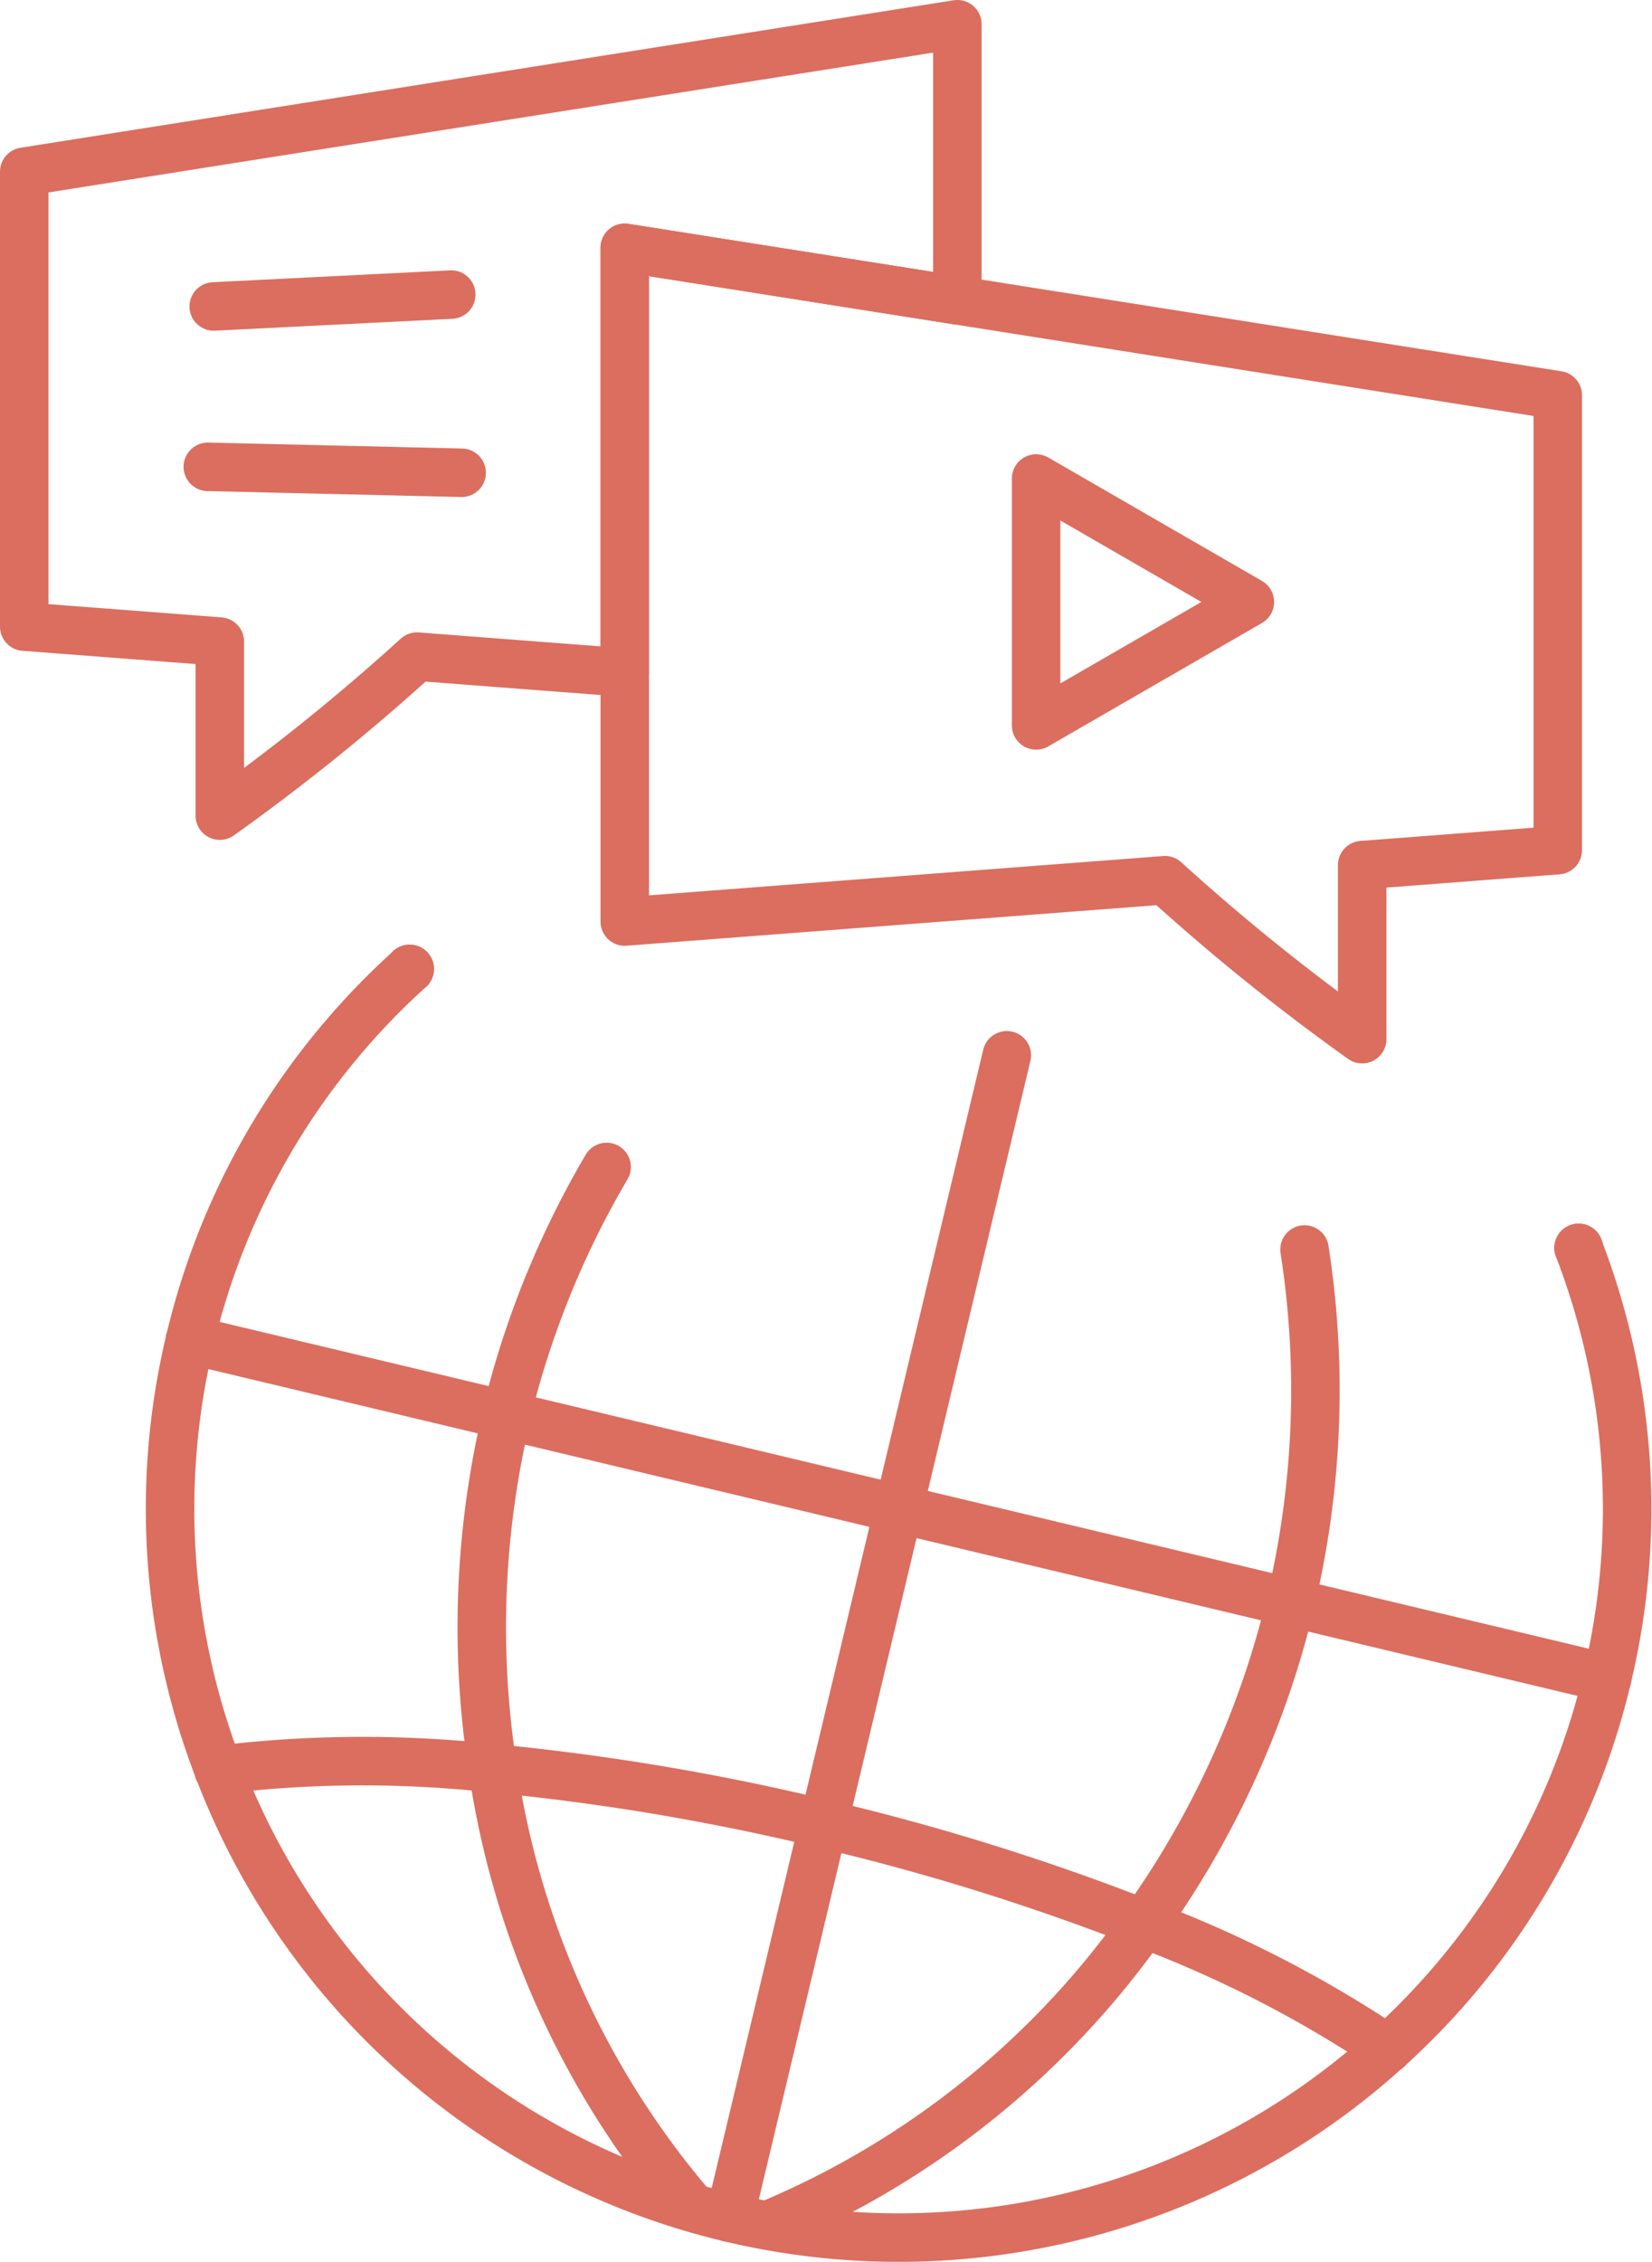 <svg xmlns="http://www.w3.org/2000/svg" width="102.201" height="139.908" viewBox="0 0 102.201 139.908">
  <g id="Grupo_87585" data-name="Grupo 87585" transform="translate(-271.252 -26.973)">
    <path id="Trazado_110587" data-name="Trazado 110587" d="M300.177,42.481l-13.224,7.635V34.846Z" transform="translate(48.399 21.72)" fill="none" stroke="#db6e5f" stroke-linecap="round" stroke-linejoin="round" stroke-width="3"/>
    <g id="Grupo_87584" data-name="Grupo 87584" transform="translate(272.752 28.473)">
      <g id="Grupo_87582" data-name="Grupo 87582">
        <path id="Trazado_110588" data-name="Trazado 110588" d="M330.48,45.546V28.473q-28.869,4.556-57.728,9.12V65.726l12.1.926V77.416a131.793,131.793,0,0,0,12.2-9.834c4.981.383,9.032.692,12.849.983V42.3Q320.192,43.923,330.48,45.546Z" transform="translate(-272.752 -28.473)" fill="none" stroke="#db6e5f" stroke-linecap="round" stroke-linejoin="round" stroke-width="3"/>
        <path id="Trazado_110589" data-name="Trazado 110589" d="M281.18,55.365v15.4L314.6,68.21h0a132.432,132.432,0,0,0,12.2,9.83V67.276l12.1-.926V38.218l-37.147-5.872" transform="translate(-244.029 -15.273)" fill="none" stroke="#db6e5f" stroke-linecap="round" stroke-linejoin="round" stroke-width="3"/>
        <path id="Trazado_110590" data-name="Trazado 110590" d="M301.757,34.858q-10.289-1.62-20.577-3.249V57.877" transform="translate(-244.029 -17.785)" fill="none" stroke="#db6e5f" stroke-linecap="round" stroke-linejoin="round" stroke-width="3"/>
      </g>
      <g id="Grupo_87583" data-name="Grupo 87583" transform="translate(9.021 58.416)">
        <path id="Trazado_110591" data-name="Trazado 110591" d="M282.65,67.316a45,45,0,0,0,40.7-10.438" transform="translate(-248.04 9.918)" fill="none" stroke="#db6e5f" stroke-linecap="round" stroke-linejoin="round" stroke-width="3"/>
        <path id="Trazado_110592" data-name="Trazado 110592" d="M291.884,74.61a44.814,44.814,0,0,0,13.59-22.935" transform="translate(-216.569 -7.814)" fill="none" stroke="#db6e5f" stroke-linecap="round" stroke-linejoin="round" stroke-width="3"/>
        <path id="Trazado_110593" data-name="Trazado 110593" d="M296.334,72.243a44.835,44.835,0,0,0-1.768-26.6" transform="translate(-207.429 -28.382)" fill="none" stroke="#db6e5f" stroke-linecap="round" stroke-linejoin="round" stroke-width="3"/>
        <path id="Trazado_110594" data-name="Trazado 110594" d="M307.083,80.656a44.985,44.985,0,0,1-31.6-27.692" transform="translate(-272.473 -3.421)" fill="none" stroke="#db6e5f" stroke-linecap="round" stroke-linejoin="round" stroke-width="3"/>
        <path id="Trazado_110595" data-name="Trazado 110595" d="M276.035,46.93a44.821,44.821,0,0,0,1.772,26.6" transform="translate(-274.798 -23.986)" fill="none" stroke="#db6e5f" stroke-linecap="round" stroke-linejoin="round" stroke-width="3"/>
        <path id="Trazado_110596" data-name="Trazado 110596" d="M288.669,41.727a44.845,44.845,0,0,0-13.59,22.935" transform="translate(-273.842 -41.718)" fill="none" stroke="#db6e5f" stroke-linecap="round" stroke-linejoin="round" stroke-width="3"/>
        <path id="Trazado_110597" data-name="Trazado 110597" d="M278.16,41.725l.009.009" transform="translate(-263.342 -41.725)" fill="none" stroke="#db6e5f" stroke-linecap="round" stroke-linejoin="round" stroke-width="3"/>
        <path id="Trazado_110598" data-name="Trazado 110598" d="M294.579,45.64h-.013" transform="translate(-207.429 -28.382)" fill="none" stroke="#db6e5f" stroke-linecap="round" stroke-linejoin="round" stroke-width="3"/>
        <path id="Trazado_110599" data-name="Trazado 110599" d="M292.43,53.273a73.715,73.715,0,0,0-16.949.1" transform="translate(-272.473 -3.832)" fill="none" stroke="#db6e5f" stroke-linecap="round" stroke-linejoin="round" stroke-width="3"/>
        <path id="Trazado_110600" data-name="Trazado 110600" d="M275.477,52.968l.018,0" transform="translate(-272.486 -3.421)" fill="none" stroke="#db6e5f" stroke-linecap="round" stroke-linejoin="round" stroke-width="3"/>
        <path id="Trazado_110601" data-name="Trazado 110601" d="M303.54,62.863a73.61,73.61,0,0,0-15.076-7.741" transform="translate(-228.225 3.933)" fill="none" stroke="#db6e5f" stroke-linecap="round" stroke-linejoin="round" stroke-width="3"/>
        <path id="Trazado_110602" data-name="Trazado 110602" d="M291.889,56.882l0,0" transform="translate(-216.566 9.918)" fill="none" stroke="#db6e5f" stroke-linecap="round" stroke-linejoin="round" stroke-width="3"/>
        <path id="Trazado_110603" data-name="Trazado 110603" d="M283.969,53.721A146.376,146.376,0,0,1,303.783,59.9" transform="translate(-243.545 -0.841)" fill="none" stroke="#db6e5f" stroke-linecap="round" stroke-linejoin="round" stroke-width="3"/>
        <path id="Trazado_110604" data-name="Trazado 110604" d="M279.326,52.941a146.781,146.781,0,0,1,20.467,3.438" transform="translate(-259.368 -3.5)" fill="none" stroke="#db6e5f" stroke-linecap="round" stroke-linejoin="round" stroke-width="3"/>
        <path id="Trazado_110605" data-name="Trazado 110605" d="M291.388,45.663a56.731,56.731,0,0,1-.864,21.829" transform="translate(-221.204 -28.304)" fill="none" stroke="#db6e5f" stroke-linecap="round" stroke-linejoin="round" stroke-width="3"/>
        <path id="Trazado_110606" data-name="Trazado 110606" d="M283.294,73.57a53.7,53.7,0,0,0,22.79-18.448" transform="translate(-245.845 3.933)" fill="none" stroke="#db6e5f" stroke-linecap="round" stroke-linejoin="round" stroke-width="3"/>
        <path id="Trazado_110607" data-name="Trazado 110607" d="M288.464,70.482a56.7,56.7,0,0,0,9.081-19.867h0" transform="translate(-228.225 -11.427)" fill="none" stroke="#db6e5f" stroke-linecap="round" stroke-linejoin="round" stroke-width="3"/>
        <path id="Trazado_110608" data-name="Trazado 110608" d="M279.845,69.815a56.709,56.709,0,0,1,.864-21.825h0" transform="translate(-259.887 -20.373)" fill="none" stroke="#db6e5f" stroke-linecap="round" stroke-linejoin="round" stroke-width="3"/>
        <path id="Trazado_110609" data-name="Trazado 110609" d="M291.329,79.694a53.692,53.692,0,0,1-12-26.753" transform="translate(-259.368 -3.5)" fill="none" stroke="#db6e5f" stroke-linecap="round" stroke-linejoin="round" stroke-width="3"/>
        <path id="Trazado_110610" data-name="Trazado 110610" d="M285.724,44.505a56.346,56.346,0,0,0-6.207,15.349" transform="translate(-258.717 -32.25)" fill="none" stroke="#db6e5f" stroke-linecap="round" stroke-linejoin="round" stroke-width="3"/>
        <line id="Línea_323" data-name="Línea 323" y1="19.477" x2="4.647" transform="translate(40.424 33.402)" fill="none" stroke="#db6e5f" stroke-linecap="round" stroke-linejoin="round" stroke-width="3"/>
        <line id="Línea_324" data-name="Línea 324" x1="6.694" y2="28.053" transform="translate(45.072 5.348)" fill="none" stroke="#db6e5f" stroke-linecap="round" stroke-linejoin="round" stroke-width="3"/>
        <line id="Línea_325" data-name="Línea 325" y1="24.357" x2="5.812" transform="translate(34.612 52.879)" fill="none" stroke="#db6e5f" stroke-linecap="round" stroke-linejoin="round" stroke-width="3"/>
        <line id="Línea_326" data-name="Línea 326" x1="24.249" y1="5.786" transform="translate(20.822 27.615)" fill="none" stroke="#db6e5f" stroke-linecap="round" stroke-linejoin="round" stroke-width="3"/>
        <line id="Línea_327" data-name="Línea 327" x2="19.586" y2="4.673" transform="translate(1.237 22.942)" fill="none" stroke="#db6e5f" stroke-linecap="round" stroke-linejoin="round" stroke-width="3"/>
        <line id="Línea_328" data-name="Línea 328" x1="19.586" y1="4.673" transform="translate(69.321 39.188)" fill="none" stroke="#db6e5f" stroke-linecap="round" stroke-linejoin="round" stroke-width="3"/>
        <line id="Línea_329" data-name="Línea 329" x1="24.249" y1="5.786" transform="translate(45.072 33.402)" fill="none" stroke="#db6e5f" stroke-linecap="round" stroke-linejoin="round" stroke-width="3"/>
      </g>
    </g>
    <line id="Línea_330" data-name="Línea 330" y1="0.735" x2="14.694" transform="translate(284.475 45.191)" fill="none" stroke="#db6e5f" stroke-linecap="round" stroke-linejoin="round" stroke-width="3"/>
    <line id="Línea_331" data-name="Línea 331" x2="15.704" y2="0.367" transform="translate(284.108 55.844)" fill="none" stroke="#db6e5f" stroke-linecap="round" stroke-linejoin="round" stroke-width="3"/>
  </g>
</svg>
